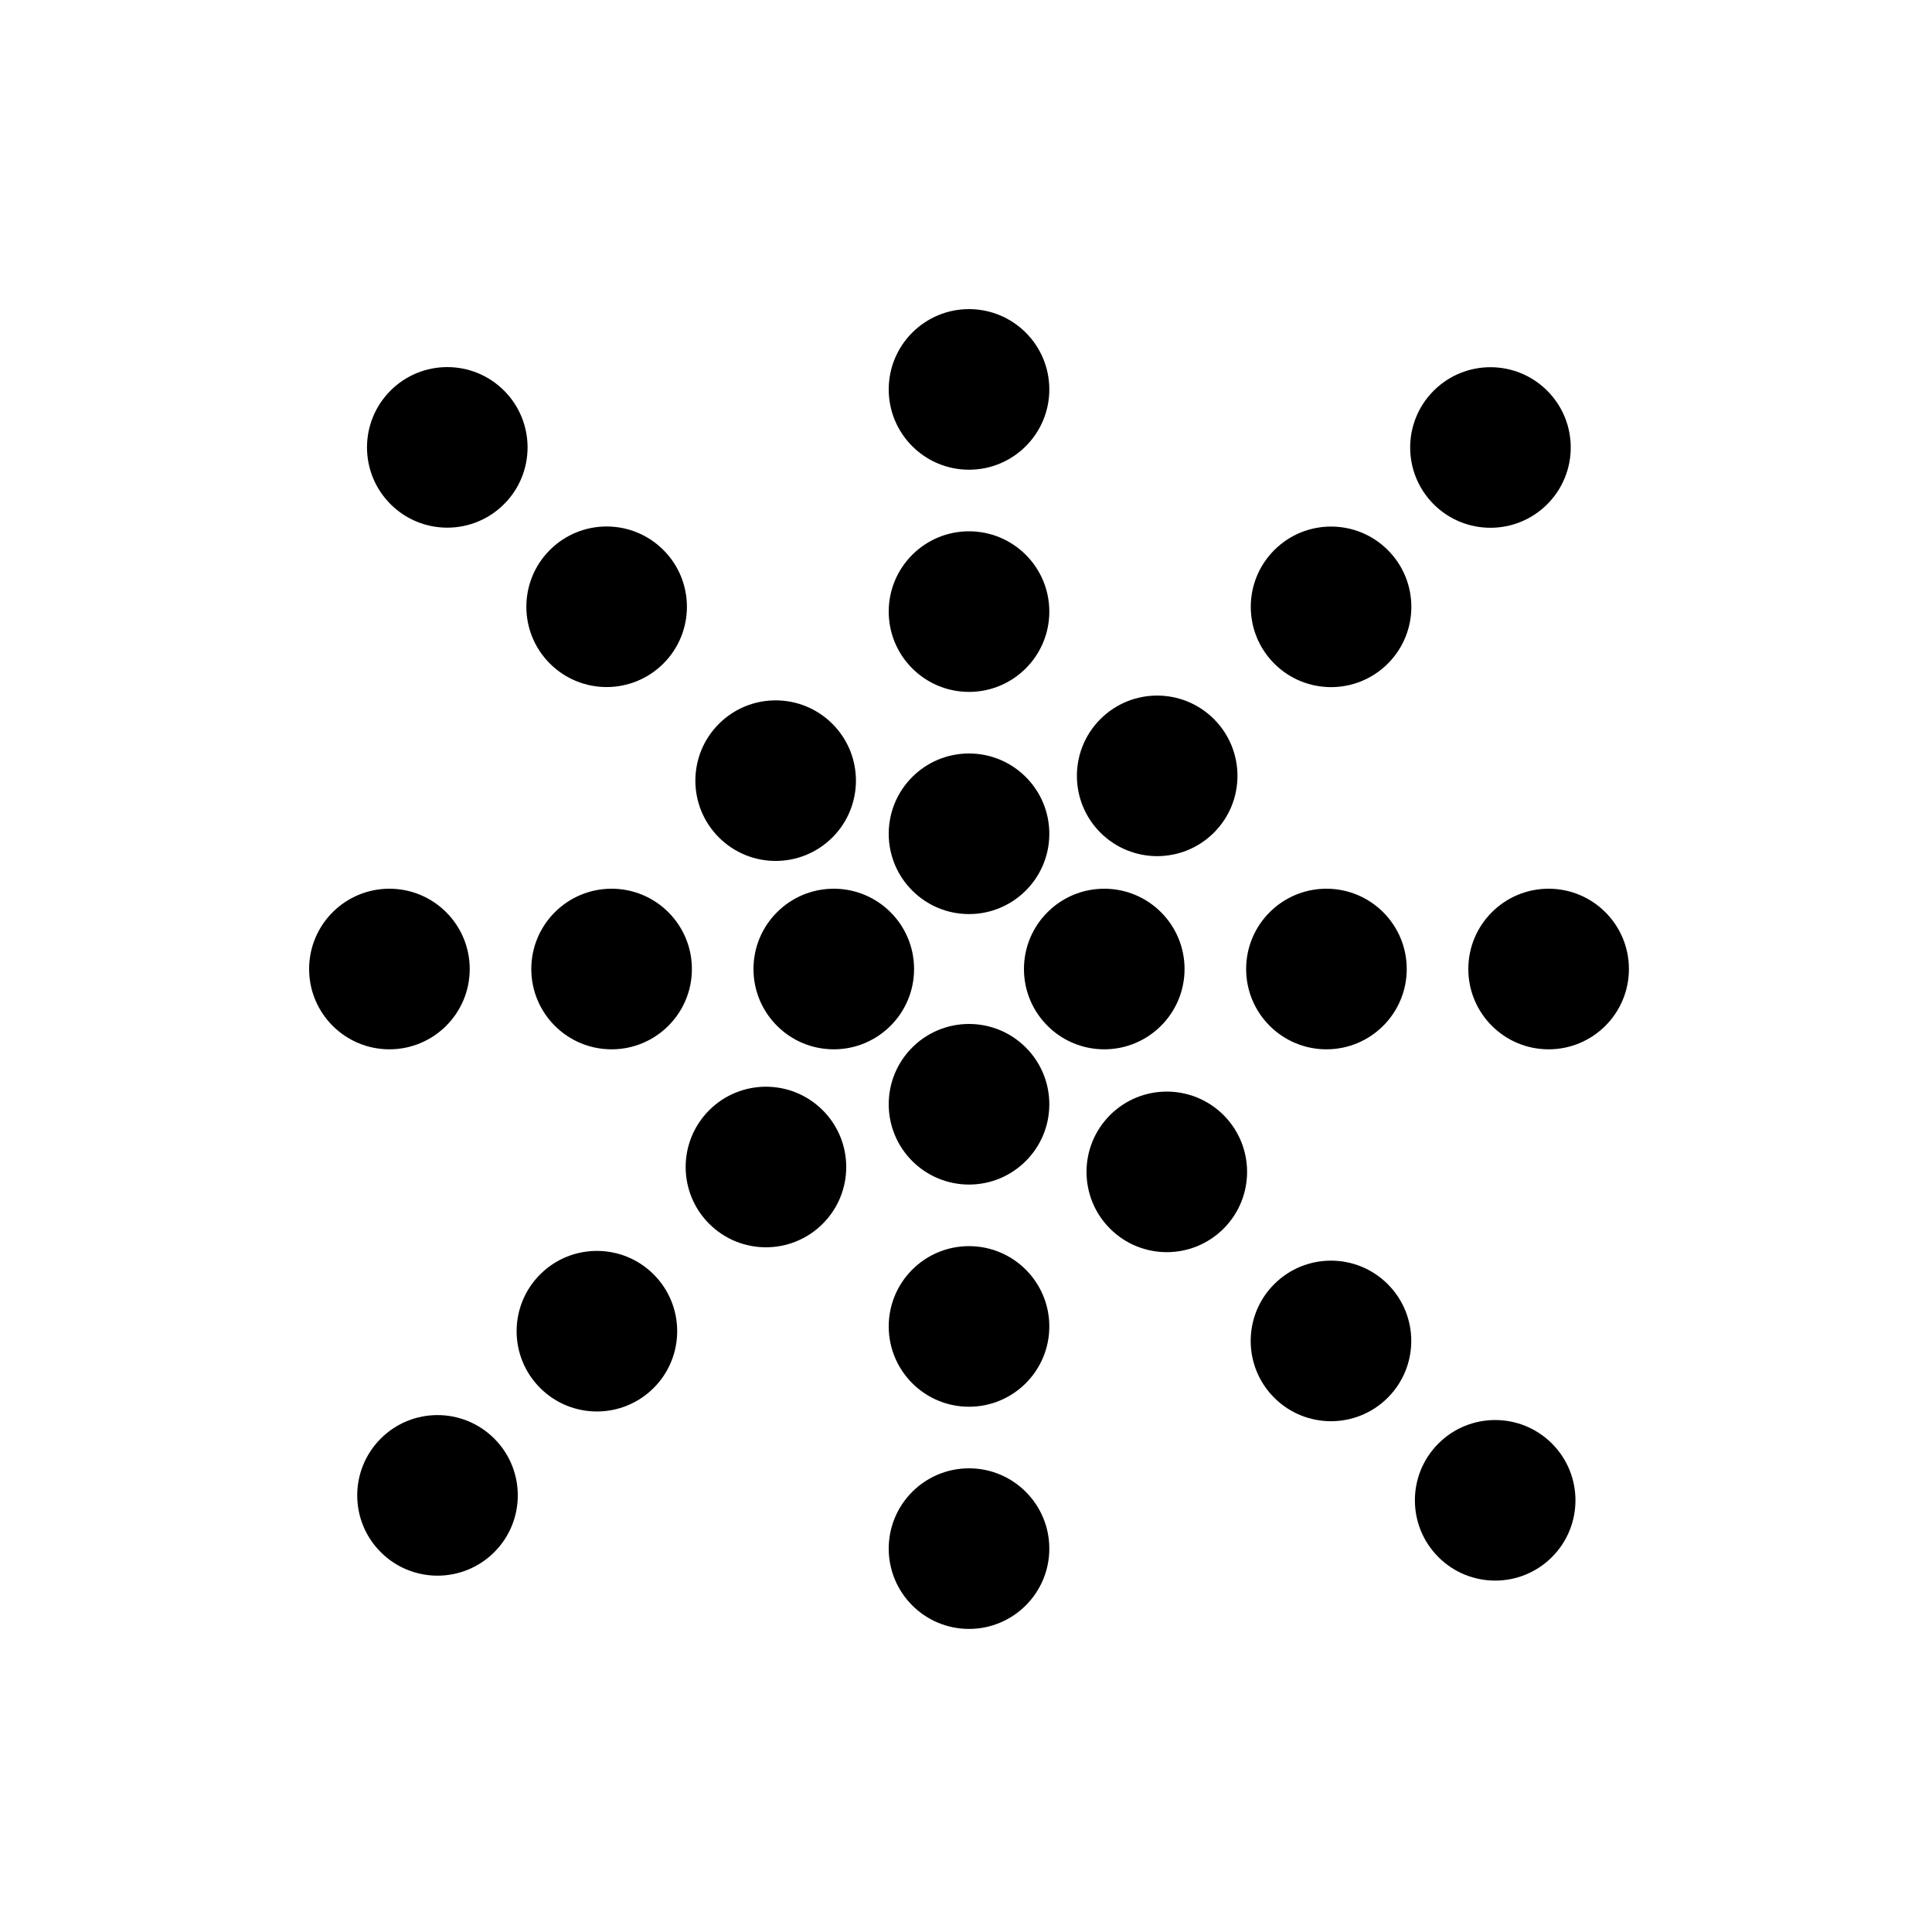 <?xml version="1.0" encoding="utf-8"?>
<!-- Generator: Adobe Illustrator 21.0.2, SVG Export Plug-In . SVG Version: 6.00 Build 0)  -->
<svg version="1.1" xmlns="http://www.w3.org/2000/svg" xmlns:xlink="http://www.w3.org/1999/xlink" x="0px" y="0px"
	 viewBox="0 0 320 320" style="enable-background:new 0 0 320 320;" xml:space="preserve">
<style type="text/css">
	.st0{stroke:#000000;stroke-miterlimit:10;}
	.st1{fill:none;}
</style>
<g id="Characters">
	<g id="Symbols">
		<g id="ASTERISK">
			
				<ellipse transform="matrix(0.707 -0.707 0.707 0.707 -34.716 173.189)" class="st0" cx="191.7" cy="128.5" rx="12.8" ry="12.8"/>
			
				<ellipse transform="matrix(0.707 -0.707 0.707 0.707 -6.481 185.353)" class="st0" cx="220.5" cy="100.5" rx="12.8" ry="12.8"/>
			
				<ellipse transform="matrix(0.707 -0.707 0.707 0.707 19.919 196.288)" class="st0" cx="246.9" cy="74.1" rx="12.8" ry="12.8"/>
			
				<ellipse transform="matrix(0.707 -0.707 0.707 0.707 -153.916 123.815)" class="st0" cx="72.5" cy="247.7" rx="12.8" ry="12.8"/>
			
				<ellipse transform="matrix(0.707 -0.707 0.707 0.707 -126.95 134.516)" class="st0" cx="98.9" cy="220.5" rx="12.8" ry="12.8"/>
			
				<ellipse transform="matrix(0.707 -0.707 0.707 0.707 -99.516 146.348)" class="st0" cx="126.9" cy="193.3" rx="12.8" ry="12.8"/>
			<circle class="st0" cx="160.5" cy="138.1" r="12.8"/>
			<circle class="st0" cx="160.5" cy="101.3" r="12.8"/>
			<circle class="st0" cx="160.5" cy="64.5" r="12.8"/>
			<circle class="st0" cx="160.5" cy="256.5" r="12.8"/>
			<circle class="st0" cx="160.5" cy="219.7" r="12.8"/>
			<circle class="st0" cx="160.5" cy="182.9" r="12.8"/>
			
				<ellipse transform="matrix(0.707 -0.707 0.707 0.707 -53.792 128.734)" class="st0" cx="128.5" cy="129.3" rx="12.8" ry="12.8"/>
			
				<ellipse transform="matrix(0.707 -0.707 0.707 0.707 -41.629 100.5)" class="st0" cx="100.5" cy="100.5" rx="12.8" ry="12.8"/>
			<ellipse transform="matrix(0.707 -0.707 0.707 0.707 -30.693 74.1)" class="st0" cx="74.1" cy="74.1" rx="12.8" ry="12.8"/>
			
				<ellipse transform="matrix(0.707 -0.707 0.707 0.707 -103.166 247.934)" class="st0" cx="247.7" cy="248.5" rx="12.8" ry="12.8"/>
			
				<ellipse transform="matrix(0.707 -0.707 0.707 0.707 -92.466 220.969)" class="st0" cx="220.5" cy="222.1" rx="12.8" ry="12.8"/>
			
				<ellipse transform="matrix(0.707 -0.707 0.707 0.707 -80.633 193.534)" class="st0" cx="193.3" cy="194.1" rx="12.8" ry="12.8"/>
			<circle class="st0" cx="138.1" cy="160.5" r="12.8"/>
			<circle class="st0" cx="101.3" cy="160.5" r="12.8"/>
			<circle class="st0" cx="64.5" cy="160.5" r="12.8"/>
			<circle class="st0" cx="256.5" cy="160.5" r="12.8"/>
			<circle class="st0" cx="219.7" cy="160.5" r="12.8"/>
			<circle class="st0" cx="182.9" cy="160.5" r="12.8"/>
		</g>
	</g>
</g>
<g id="Corner_Markers">
	<rect x="7" y="304" class="st1" width="1" height="1"/>
</g>
</svg>
